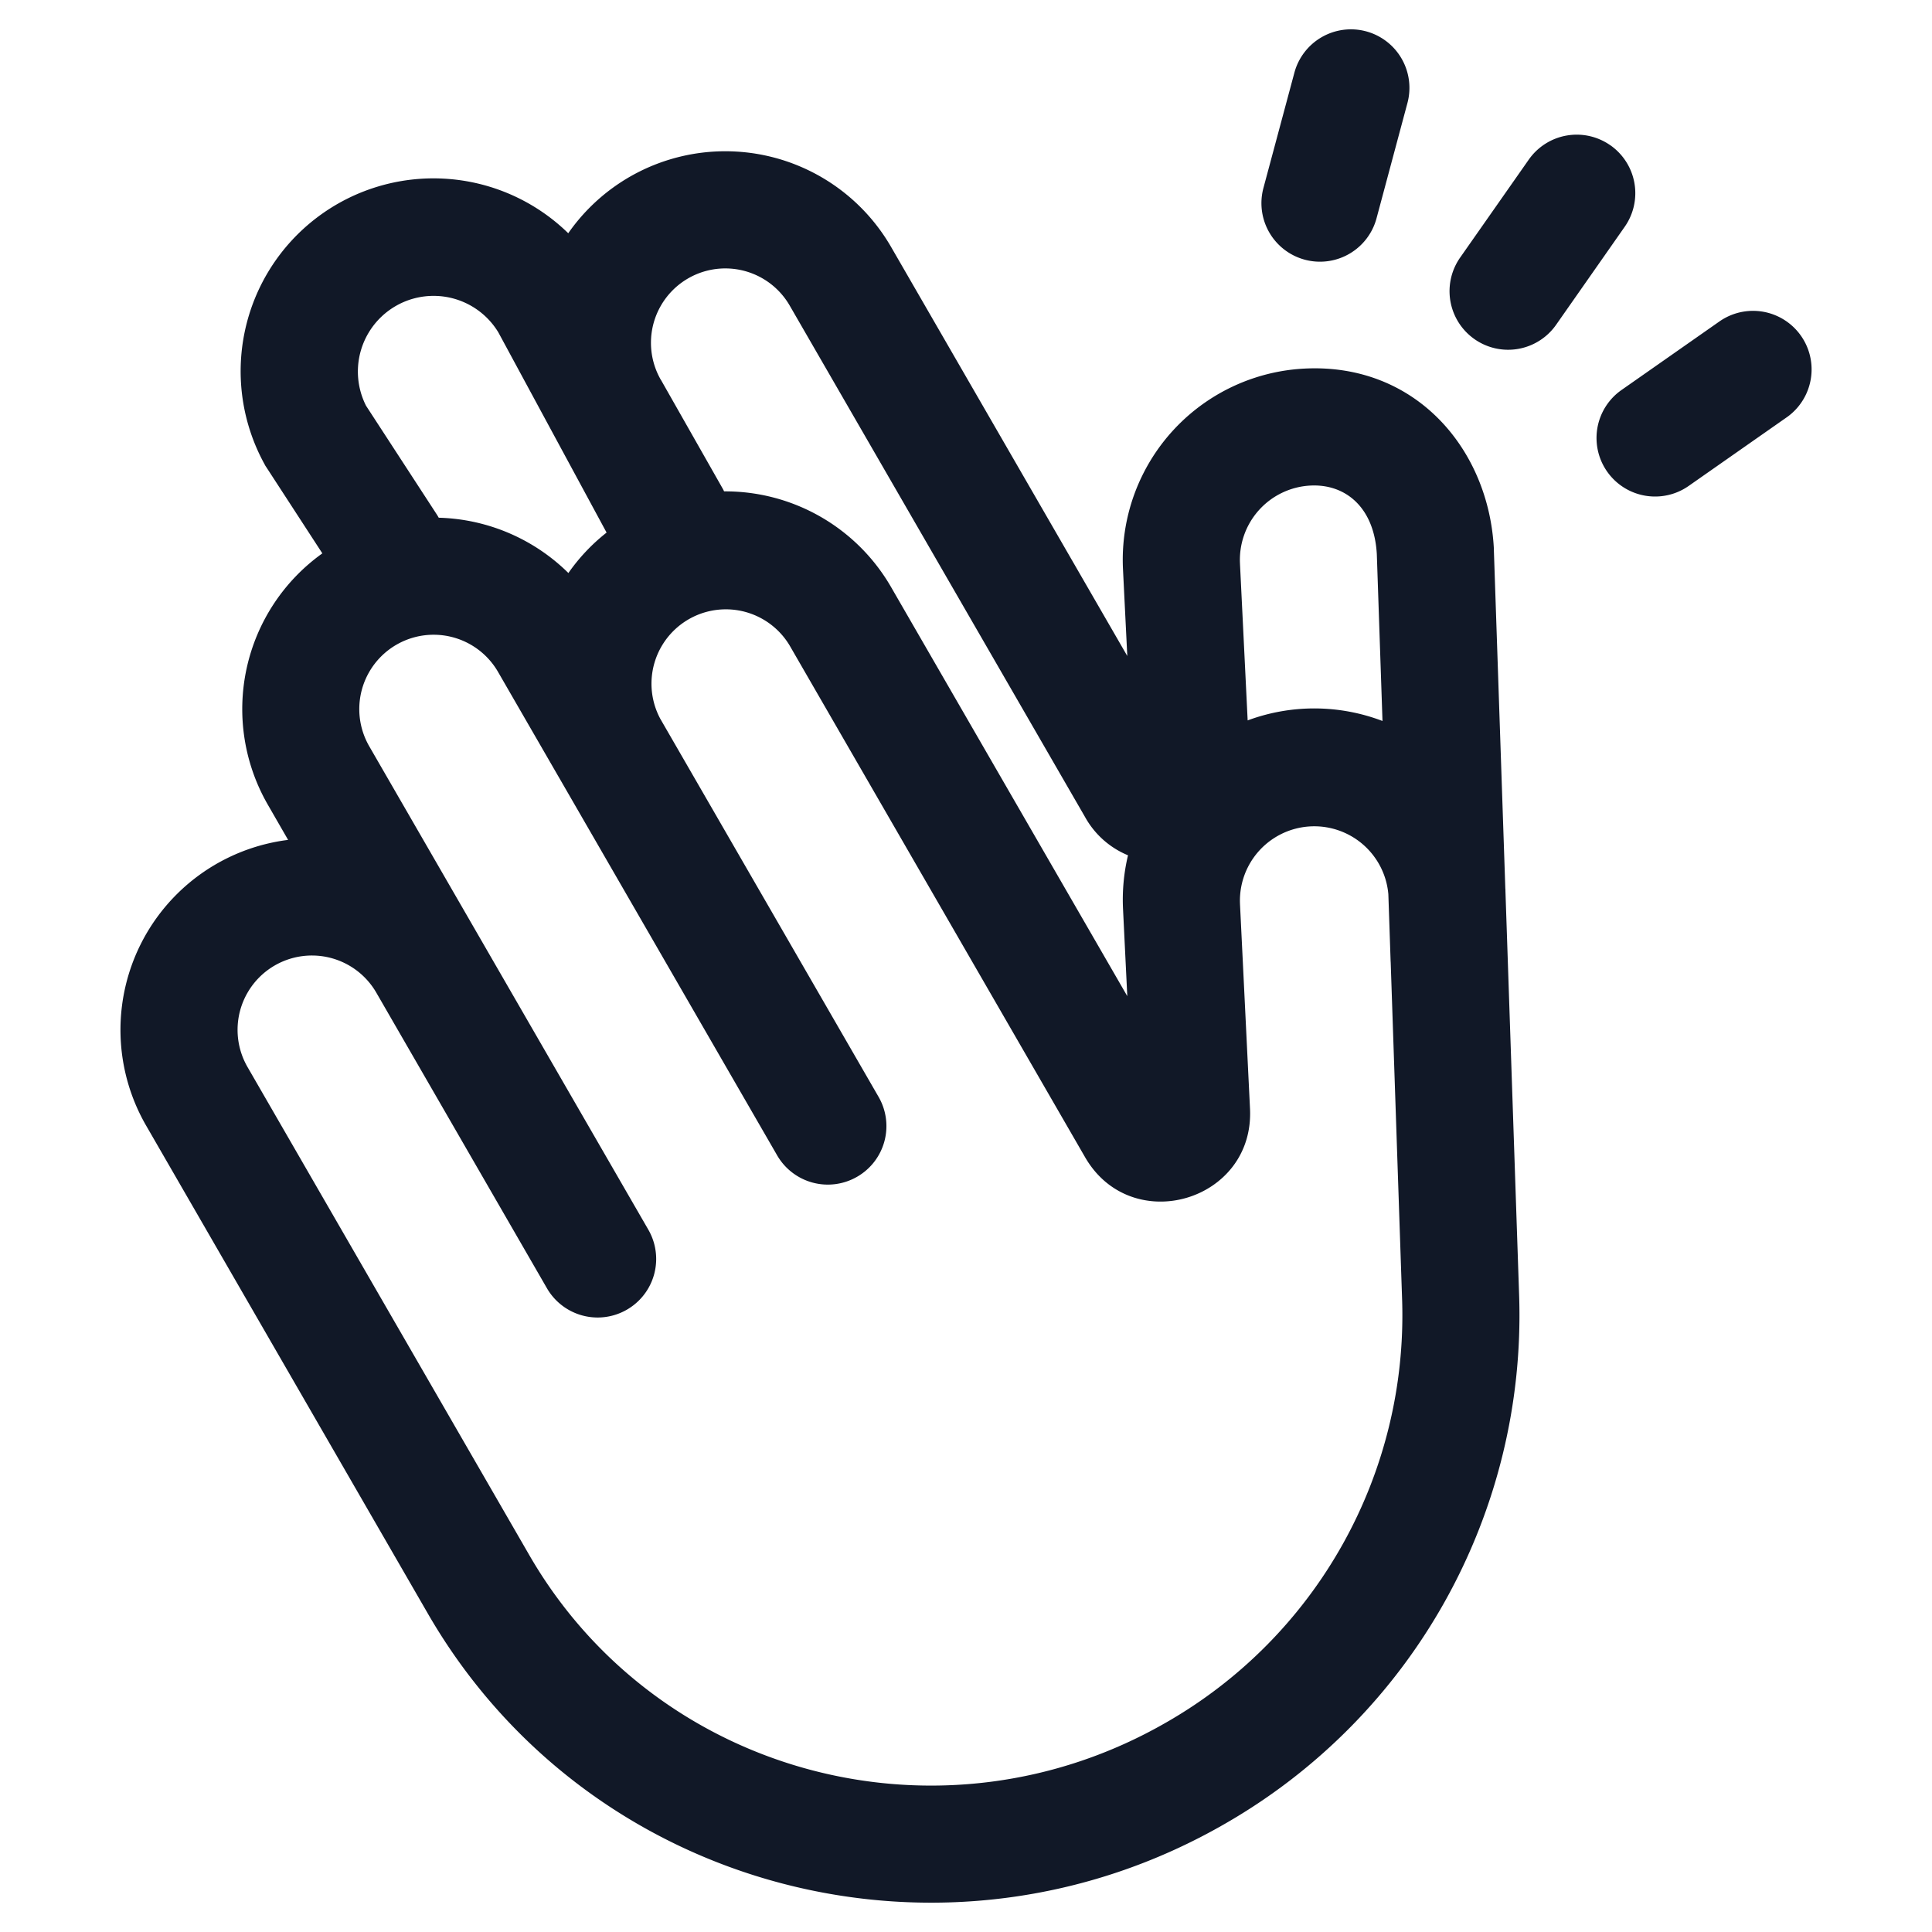 <svg xmlns="http://www.w3.org/2000/svg" width="33" height="33" fill="none" viewBox="0 0 33 33"><path fill="#111827" fill-rule="evenodd" d="M23.333.535a1 1 0 0 1 .707 1.225l-.529 1.973a1 1 0 0 1-1.932-.517l.53-1.974a1 1 0 0 1 1.224-.707Zm4.173 1.946a1 1 0 0 1 .245 1.393L26.58 5.547A1 1 0 1 1 24.94 4.4l1.172-1.673a1 1 0 0 1 1.393-.246Zm3.01 4.649A1 1 0 0 0 29.37 5.49l-1.674 1.172a1 1 0 0 0 1.148 1.638l1.673-1.171ZM8.507 11.477a1.27 1.27 0 0 0-2.2 1.27l4.767 8.257a.999.999 0 1 1-1.732 1l-2.914-5.048a1.27 1.27 0 1 0-2.2 1.27l4.812 8.335c2.182 3.779 7.054 5.069 10.89 2.854a8.013 8.013 0 0 0 4.02-7.188v-.001l-.196-5.791a.864.864 0 0 1-.002-.04l-.038-1.122a1.27 1.27 0 0 0-2.534.165v.004l.171 3.494c.078 1.583-2.024 2.202-2.817.83l-5.045-8.738a1.27 1.27 0 0 0-2.212 1.247l3.729 6.459a.998.998 0 0 1-.366 1.366 1 1 0 0 1-1.366-.366l-3.716-6.437-.021-.036-1.03-1.784Zm17.205 3.696-.196-5.788v-.019c-.09-1.7-1.34-3.17-3.24-3.07a3.27 3.27 0 0 0-3.094 3.437v.002l.073 1.47-4.034-6.986a3.27 3.27 0 0 0-5.515-.235 3.294 3.294 0 0 0-5.19 3.94l.017.032.02.03.953 1.466a3.27 3.27 0 0 0-.93 4.295l.345.599a3.27 3.27 0 0 0-2.425 4.88l4.812 8.335c2.743 4.751 8.845 6.344 13.621 3.587a10.014 10.014 0 0 0 5.02-8.986v-.002l-.235-6.942v-.02l-.002-.025Zm-2.098-2.858a3.27 3.27 0 0 0-2.303-.01l-.131-2.672v-.004a1.27 1.27 0 0 1 1.2-1.335c.602-.032 1.092.372 1.137 1.17l.097 2.851Zm-4.347 2.294a1.486 1.486 0 0 1-.733-.653L13.489 5.22a1.27 1.27 0 0 0-2.2 1.27l.004.005 1.04 1.831c.013.022.025.045.035.067a3.269 3.269 0 0 1 2.853 1.636l4.034 6.986-.072-1.47v-.003a3.272 3.272 0 0 1 .084-.932ZM9.71 9.789a3.277 3.277 0 0 0-2.216-.946 1.014 1.014 0 0 0-.04-.066L6.252 6.93a1.293 1.293 0 0 1 2.26-1.253l1.849 3.42c-.255.2-.473.434-.652.69Z" clip-rule="evenodd"/></svg>